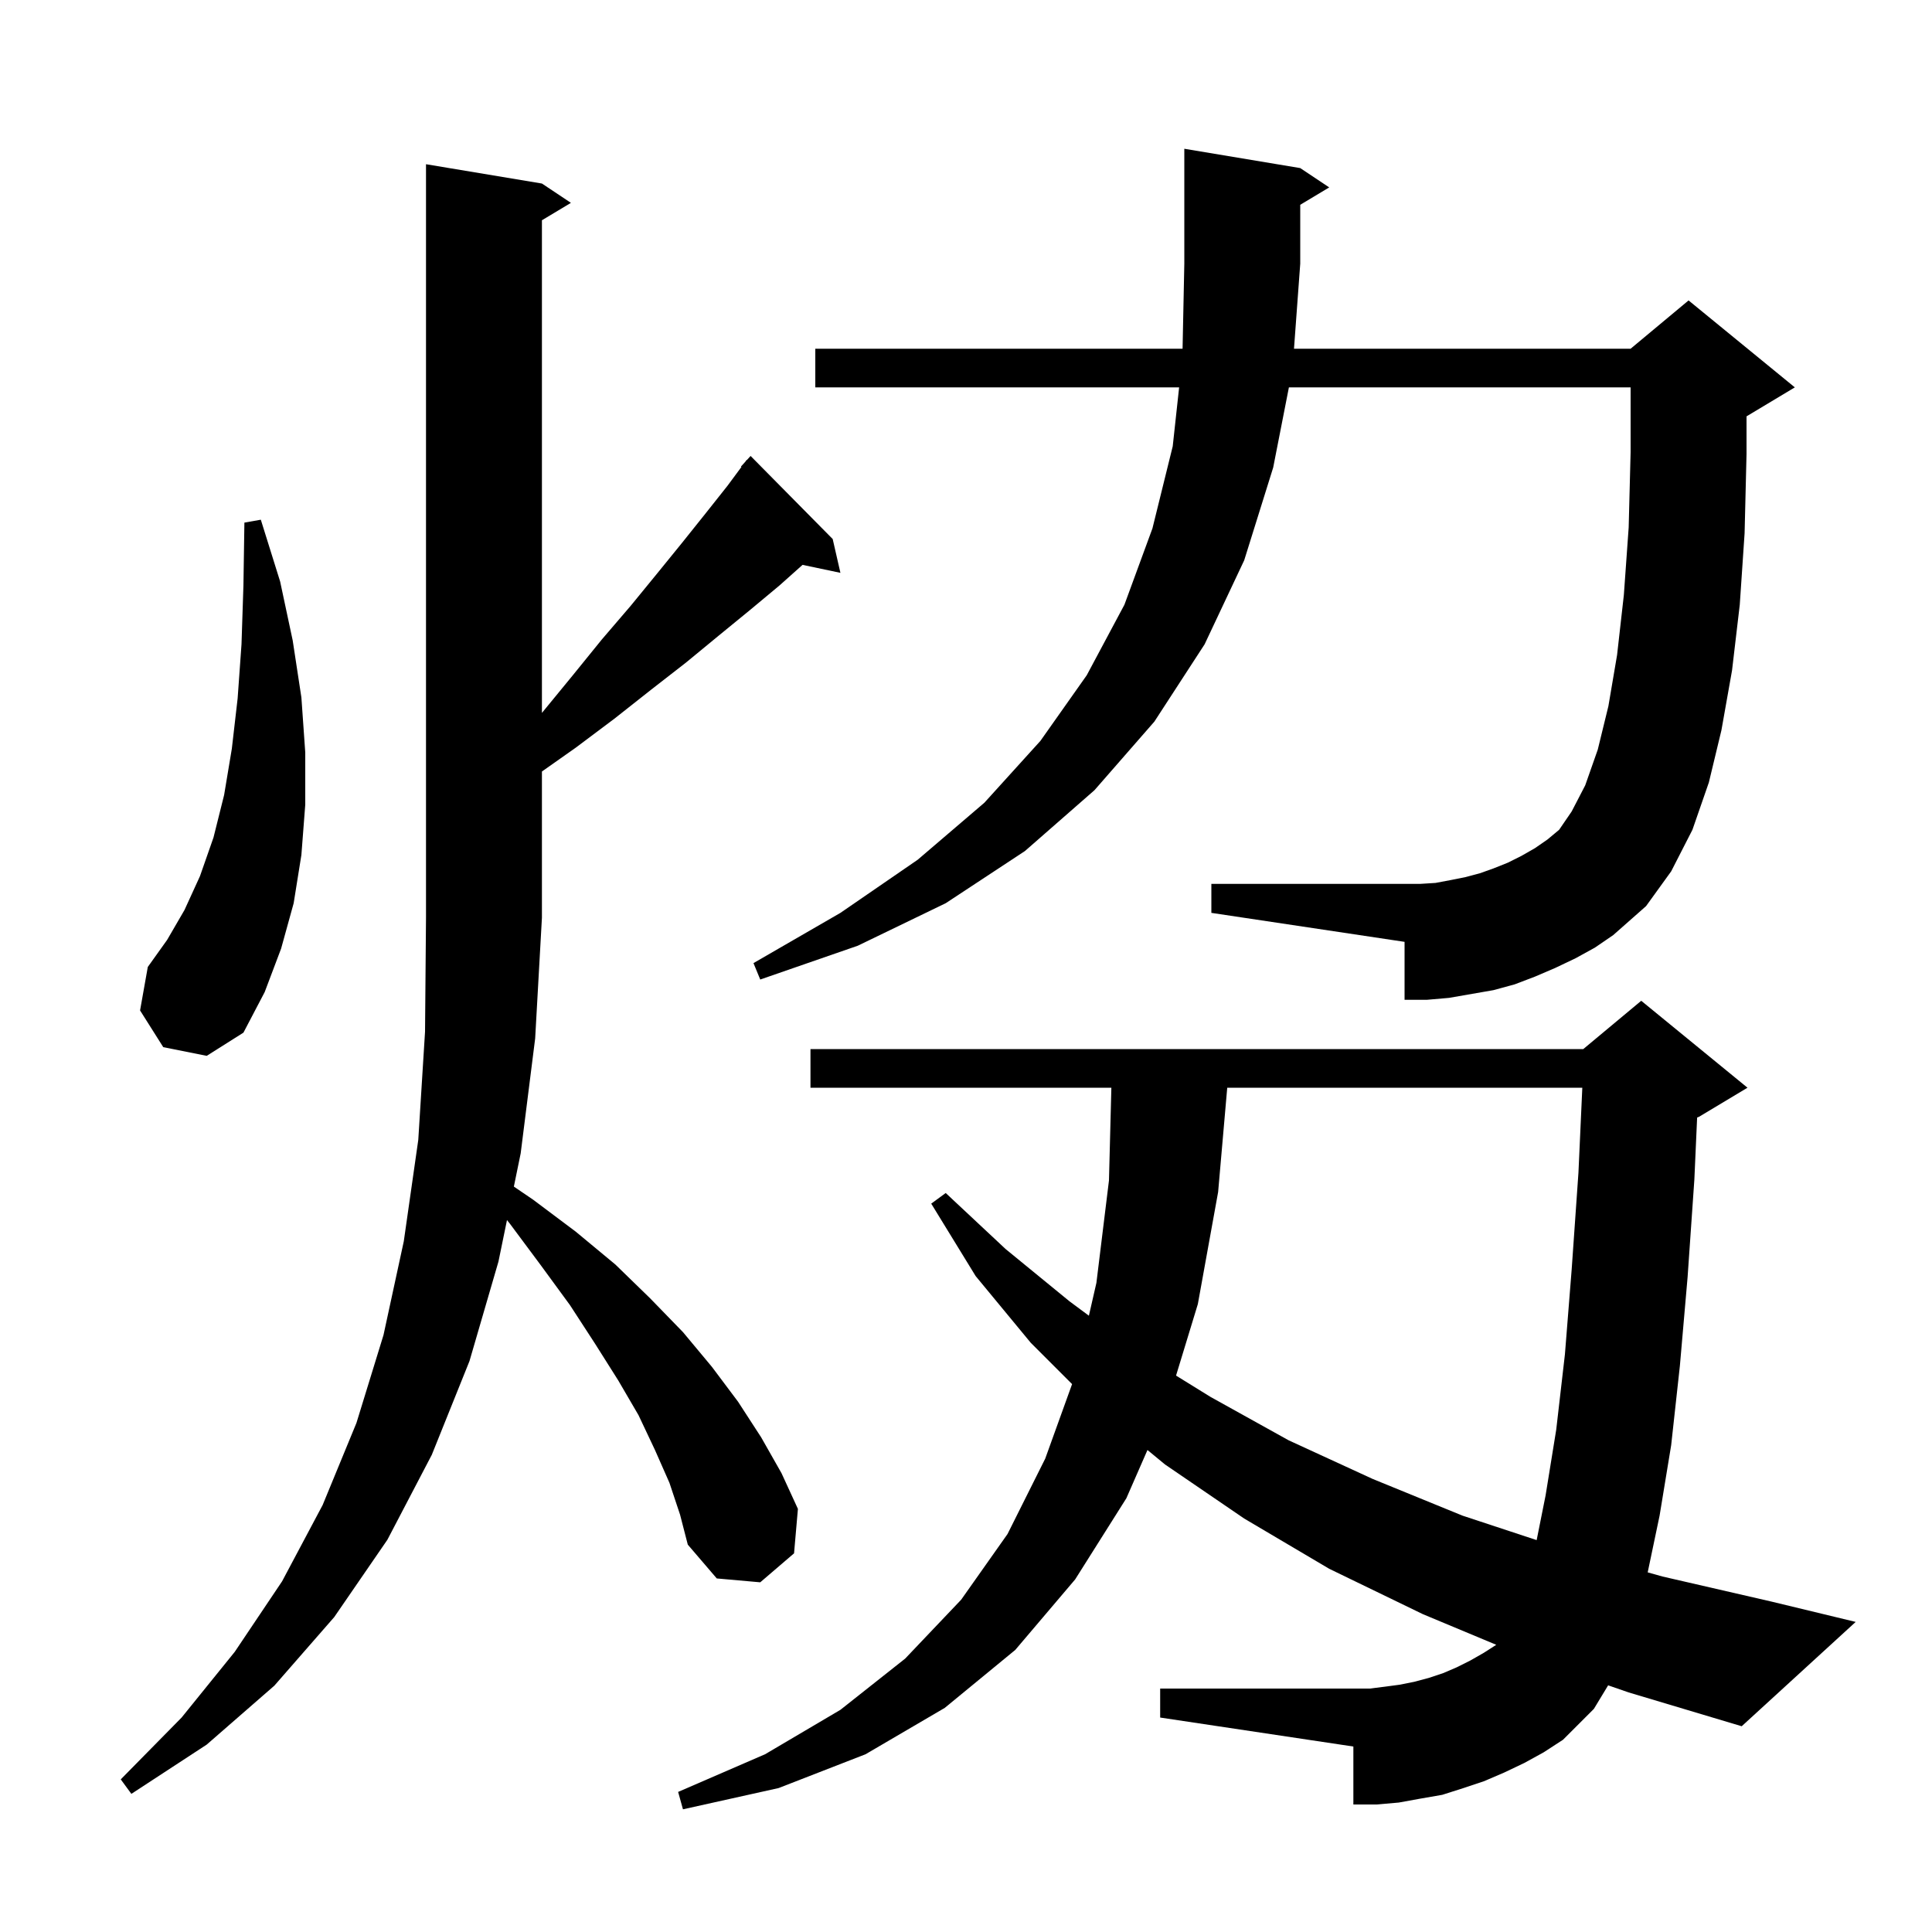 <svg xmlns="http://www.w3.org/2000/svg" xmlns:xlink="http://www.w3.org/1999/xlink" version="1.1" baseProfile="full" viewBox="0 0 200 200" width="200" height="200">
<g fill="black">
<path d="M 166.474 174.465 L 165.0 176.9 L 161.8 180.1 L 159.8 181.4 L 157.8 182.5 L 155.7 183.5 L 153.6 184.4 L 151.5 185.1 L 149.3 185.8 L 147.0 186.2 L 144.8 186.6 L 142.5 186.8 L 140.1 186.8 L 140.1 180.8 L 120.1 177.8 L 120.1 174.8 L 141.8 174.8 L 143.4 174.6 L 144.9 174.4 L 146.4 174.1 L 147.9 173.7 L 149.4 173.2 L 150.8 172.6 L 152.2 171.9 L 153.6 171.1 L 154.892 170.269 L 147.3 167.1 L 137.6 162.4 L 128.8 157.2 L 120.6 151.6 L 118.786 150.104 L 116.6 155.1 L 111.3 163.5 L 105.1 170.8 L 97.8 176.8 L 89.6 181.6 L 80.6 185.1 L 70.7 187.3 L 70.2 185.5 L 79.2 181.6 L 87.0 177.0 L 93.7 171.7 L 99.5 165.6 L 104.3 158.8 L 108.2 151.0 L 110.982 143.282 L 106.7 139.0 L 101.0 132.1 L 96.4 124.6 L 97.9 123.5 L 104.1 129.3 L 110.7 134.7 L 112.721 136.201 L 113.5 132.8 L 114.8 122.2 L 115.048 112.6 L 83.9 112.6 L 83.9 108.6 L 163.9 108.6 L 169.9 103.6 L 180.9 112.6 L 175.9 115.6 L 175.686 115.689 L 175.4 122.1 L 174.7 132.2 L 173.9 141.4 L 173.0 149.6 L 171.8 156.9 L 170.569 162.771 L 172.1 163.2 L 183.4 165.8 L 192.1 167.9 L 180.3 178.7 L 168.6 175.2 Z M 69.3 153.5 L 67.8 150.1 L 66.1 146.5 L 64.0 142.9 L 61.6 139.1 L 59.0 135.1 L 56.0 131.0 L 52.8 126.7 L 52.483 126.301 L 51.6 130.6 L 48.6 140.9 L 44.7 150.6 L 40.1 159.4 L 34.6 167.4 L 28.4 174.5 L 21.4 180.6 L 13.6 185.7 L 12.5 184.2 L 18.8 177.8 L 24.3 171.0 L 29.2 163.7 L 33.4 155.8 L 36.9 147.3 L 39.7 138.2 L 41.8 128.5 L 43.3 118.0 L 44.0 106.8 L 44.1 95.0 L 44.1 17.0 L 56.1 19.0 L 59.1 21.0 L 56.1 22.8 L 56.1 73.8 L 59.3 69.9 L 62.3 66.2 L 65.3 62.7 L 68.0 59.4 L 70.6 56.2 L 73.0 53.2 L 75.3 50.3 L 76.751 48.341 L 76.7 48.3 L 77.14 47.816 L 77.3 47.6 L 77.32 47.618 L 77.7 47.2 L 86.2 55.8 L 87.0 59.3 L 83.08 58.475 L 80.7 60.6 L 77.7 63.1 L 74.4 65.8 L 71.0 68.6 L 67.4 71.4 L 63.6 74.4 L 59.6 77.4 L 56.1 79.866 L 56.1 95.0 L 55.4 107.5 L 53.9 119.4 L 53.195 122.835 L 55.2 124.2 L 59.6 127.5 L 63.7 130.9 L 67.3 134.4 L 70.7 137.9 L 73.7 141.5 L 76.4 145.1 L 78.8 148.8 L 80.9 152.5 L 82.6 156.2 L 82.2 160.8 L 78.7 163.8 L 74.2 163.4 L 71.2 159.9 L 70.4 156.8 Z M 127.043 112.6 L 126.1 123.4 L 124.0 135.0 L 121.744 142.401 L 125.3 144.6 L 133.4 149.1 L 142.1 153.1 L 151.4 156.9 L 159.074 159.432 L 160.0 154.8 L 161.1 148.0 L 162.0 140.2 L 162.7 131.4 L 163.4 121.4 L 163.8 112.6 Z M 16.9 108.4 L 14.5 104.6 L 15.3 100.1 L 17.3 97.3 L 19.1 94.2 L 20.7 90.7 L 22.1 86.7 L 23.2 82.3 L 24.0 77.5 L 24.6 72.3 L 25.0 66.7 L 25.2 60.6 L 25.3 54.1 L 27.0 53.8 L 29.0 60.2 L 30.3 66.3 L 31.2 72.2 L 31.6 77.9 L 31.6 83.3 L 31.2 88.5 L 30.4 93.5 L 29.1 98.2 L 27.4 102.7 L 25.2 106.9 L 21.4 109.3 Z M 163.1 99.2 L 161.0 100.2 L 158.9 101.1 L 156.8 101.9 L 154.6 102.5 L 150.0 103.3 L 147.7 103.5 L 145.4 103.5 L 145.4 97.5 L 125.4 94.5 L 125.4 91.5 L 147.0 91.5 L 148.6 91.4 L 150.2 91.1 L 151.7 90.8 L 153.2 90.4 L 154.6 89.9 L 156.1 89.3 L 157.5 88.6 L 158.9 87.8 L 160.2 86.9 L 161.4 85.9 L 162.7 84.0 L 164.1 81.3 L 165.4 77.6 L 166.5 73.1 L 167.4 67.8 L 168.1 61.6 L 168.6 54.6 L 168.8 46.8 L 168.8 40.1 L 133.427 40.1 L 131.8 48.4 L 128.8 58.0 L 124.7 66.7 L 119.5 74.7 L 113.3 81.8 L 106.1 88.1 L 97.9 93.5 L 88.8 97.9 L 78.7 101.4 L 78.0 99.7 L 87.0 94.5 L 95.0 89.0 L 101.9 83.1 L 107.7 76.7 L 112.5 69.9 L 116.4 62.6 L 119.3 54.7 L 121.4 46.2 L 122.063 40.1 L 84.4 40.1 L 84.4 36.1 L 122.419 36.1 L 122.6 27.3 L 122.6 15.4 L 134.6 17.4 L 137.6 19.4 L 134.6 21.2 L 134.6 27.3 L 133.954 36.1 L 168.8 36.1 L 174.8 31.1 L 185.8 40.1 L 180.8 43.1 L 180.8 47.0 L 180.6 55.2 L 180.1 62.6 L 179.3 69.4 L 178.2 75.6 L 176.9 81.0 L 175.2 85.9 L 173.0 90.2 L 170.4 93.8 L 167.0 96.8 L 165.1 98.1 Z " />
</g>
</svg>
